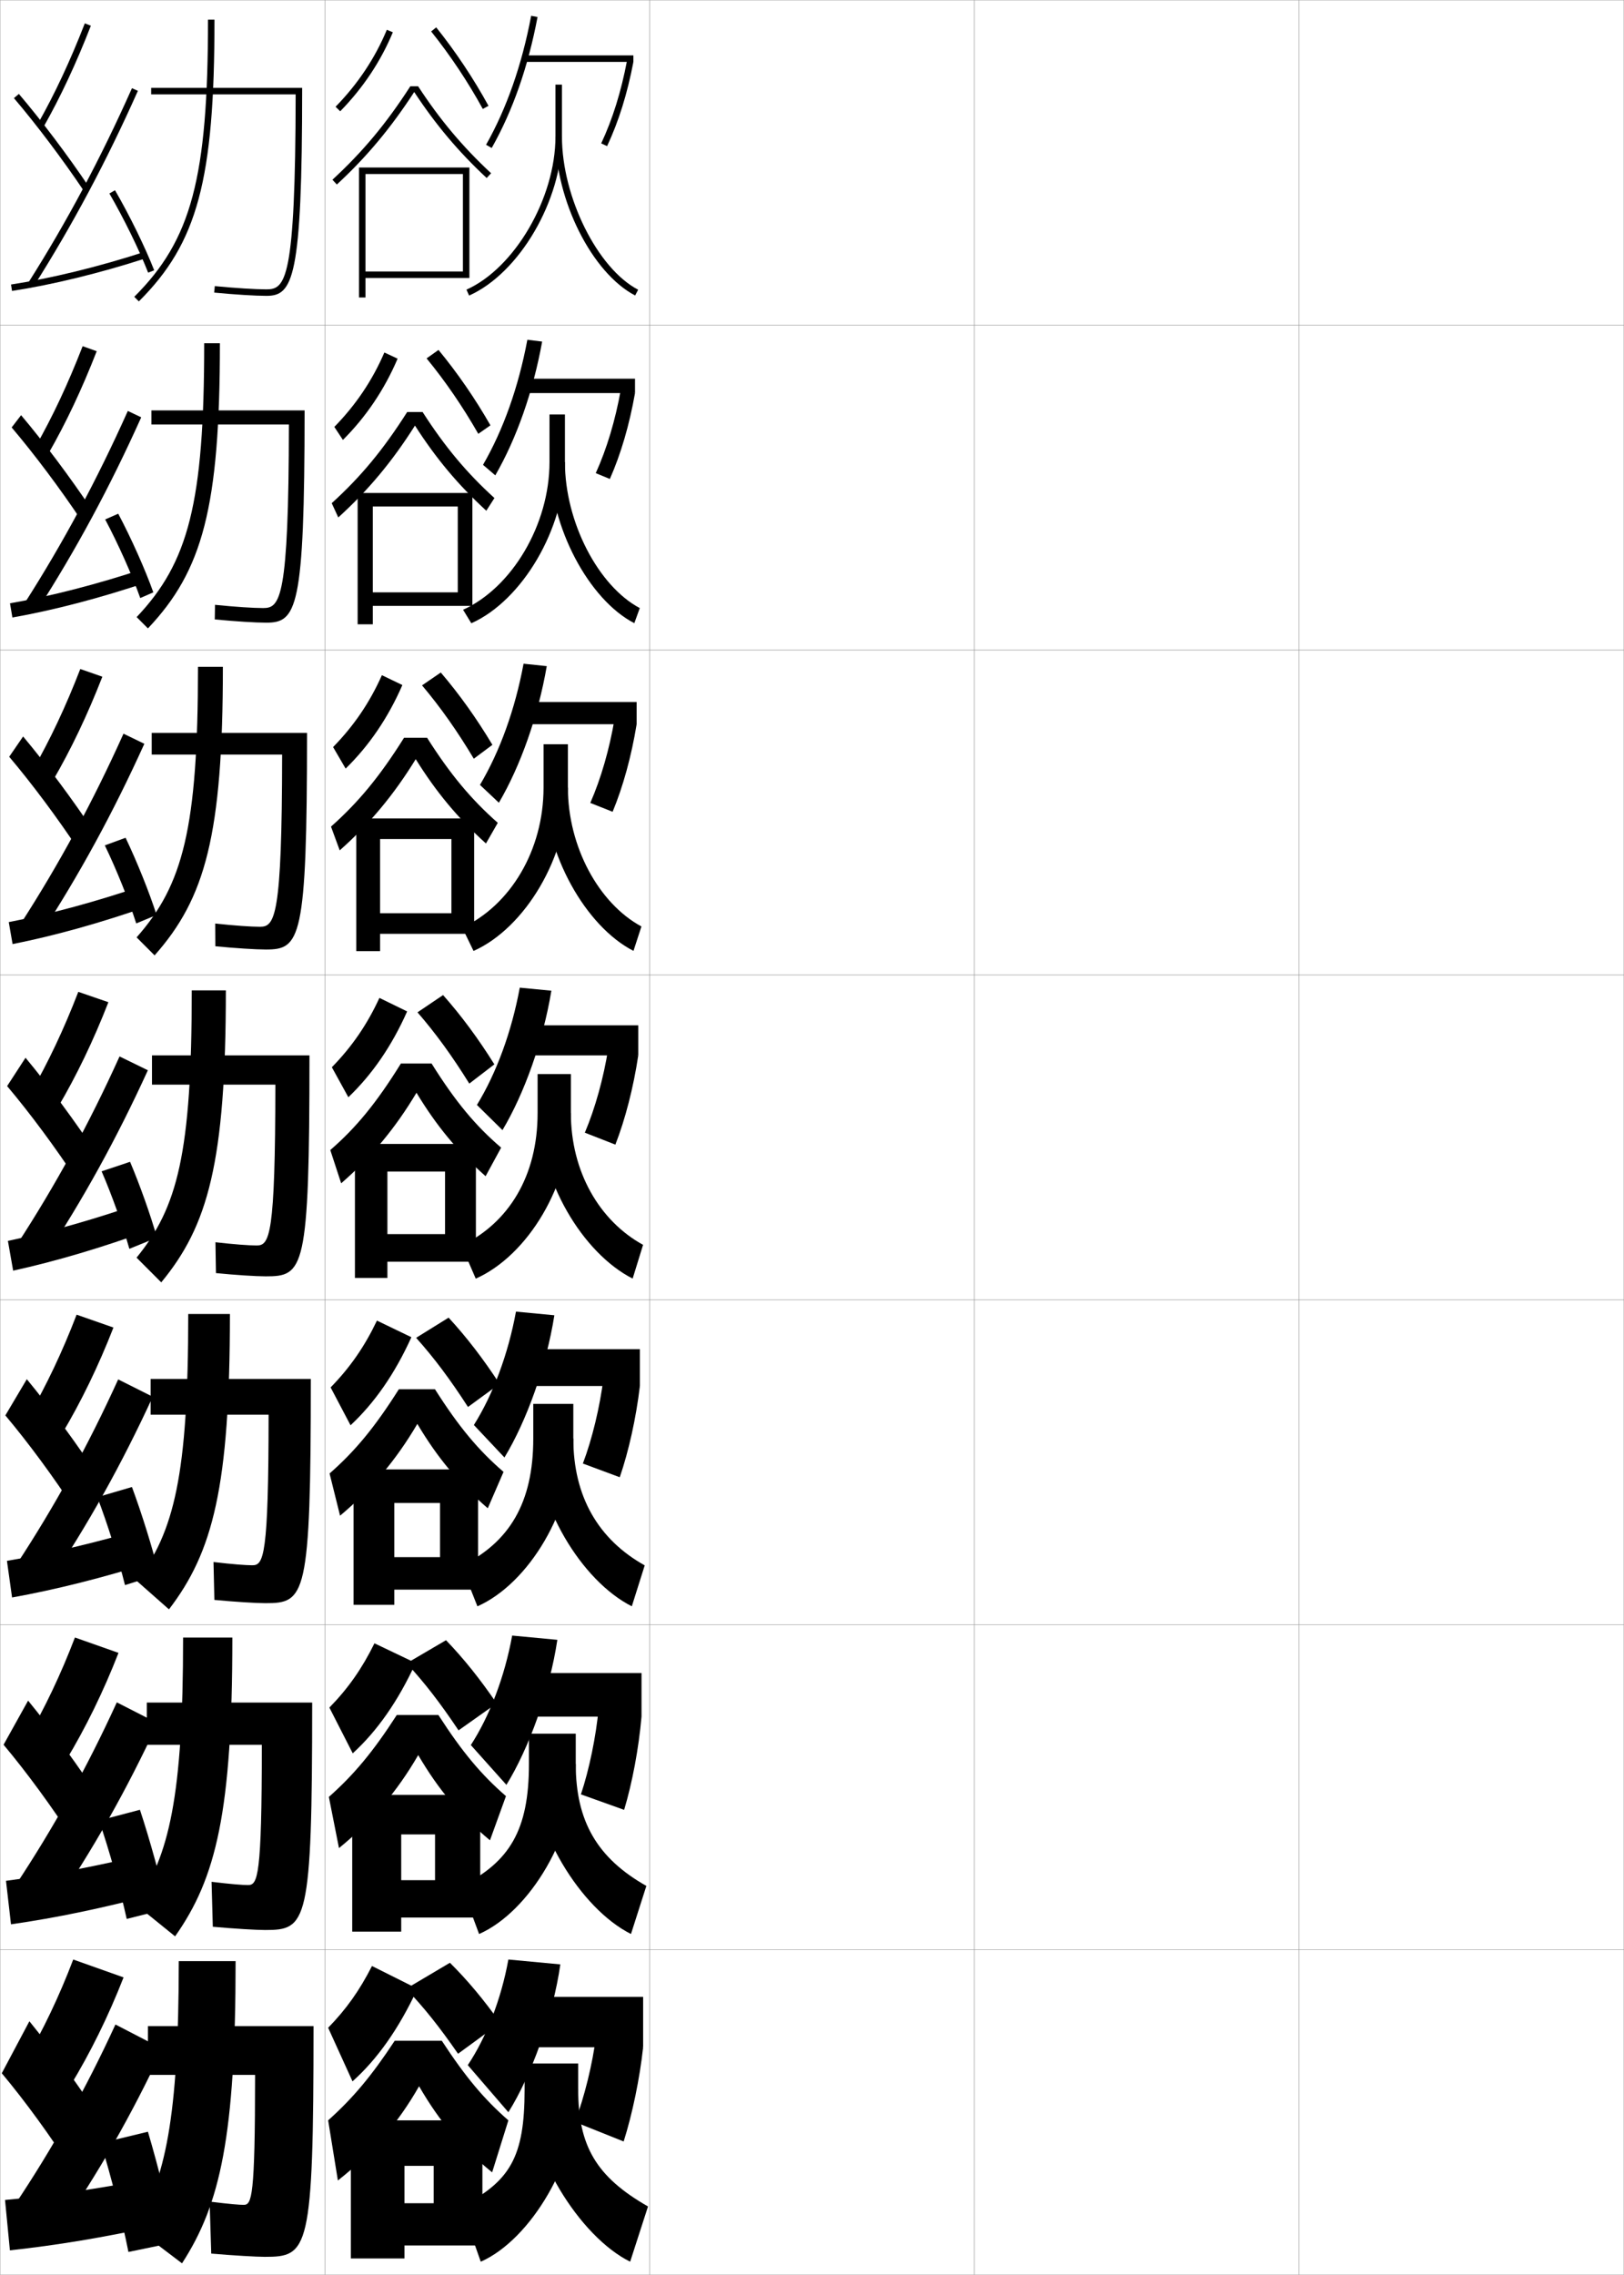 <?xml version="1.0" encoding="utf-8"?>
<!-- Generator: Adobe Illustrator 11 Build 225, SVG Export Plug-In . SVG Version: 6.0.0 Build 78)  -->
<!DOCTYPE svg PUBLIC "-//W3C//DTD SVG 1.0//EN"    "http://www.w3.org/TR/2001/REC-SVG-20010904/DTD/svg10.dtd">
<svg  xmlns="http://www.w3.org/2000/svg" xmlns:xlink="http://www.w3.org/1999/xlink" xmlns:a="http://ns.adobe.com/AdobeSVGViewerExtensions/3.0/"
	 width="500.1" height="700.1" viewBox="0 0 500.1 700.1"
	 overflow="visible" enable-background="new 0 0 500.1 700.1" xml:space="preserve">
		<g id="glyphs">
			<g>
				<rect x="0.05" y="0.05" fill="none" stroke="#999999" stroke-width="0.1" width="100" height="100"/> 
				<rect x="0.05" y="100.05" fill="none" stroke="#999999" stroke-width="0.1" width="100" height="100"/> 
				<rect x="0.05" y="200.05" fill="none" stroke="#999999" stroke-width="0.1" width="100" height="100"/> 
				<rect x="0.05" y="300.05" fill="none" stroke="#999999" stroke-width="0.1" width="100" height="100"/> 
				<rect x="0.05" y="400.05" fill="none" stroke="#999999" stroke-width="0.1" width="100" height="100"/> 
				<rect x="0.05" y="500.05" fill="none" stroke="#999999" stroke-width="0.1" width="100" height="100"/> 
				<rect x="0.05" y="600.05" fill="none" stroke="#999999" stroke-width="0.1" width="100" height="100"/> 
				<rect x="100.05" y="0.05" fill="none" stroke="#999999" stroke-width="0.1" width="100" height="100"/> 
				<rect x="100.05" y="100.05" fill="none" stroke="#999999" stroke-width="0.1" width="100" height="100"/> 
				<rect x="100.05" y="200.05" fill="none" stroke="#999999" stroke-width="0.1" width="100" height="100"/> 
				<rect x="100.05" y="300.05" fill="none" stroke="#999999" stroke-width="0.1" width="100" height="100"/> 
				<rect x="100.05" y="400.05" fill="none" stroke="#999999" stroke-width="0.1" width="100" height="100"/> 
				<rect x="100.05" y="500.05" fill="none" stroke="#999999" stroke-width="0.1" width="100" height="100"/> 
				<rect x="100.05" y="600.05" fill="none" stroke="#999999" stroke-width="0.1" width="100" height="100"/> 
				<rect x="200.05" y="0.05" fill="none" stroke="#999999" stroke-width="0.1" width="100" height="100"/> 
				<rect x="200.05" y="100.05" fill="none" stroke="#999999" stroke-width="0.1" width="100" height="100"/> 
				<rect x="200.05" y="200.05" fill="none" stroke="#999999" stroke-width="0.1" width="100" height="100"/> 
				<rect x="200.05" y="300.05" fill="none" stroke="#999999" stroke-width="0.1" width="100" height="100"/> 
				<rect x="200.05" y="400.05" fill="none" stroke="#999999" stroke-width="0.1" width="100" height="100"/> 
				<rect x="200.05" y="500.05" fill="none" stroke="#999999" stroke-width="0.1" width="100" height="100"/> 
				<rect x="200.05" y="600.05" fill="none" stroke="#999999" stroke-width="0.1" width="100" height="100"/> 
				<rect x="300.05" y="0.05" fill="none" stroke="#999999" stroke-width="0.1" width="100" height="100"/> 
				<rect x="300.05" y="100.05" fill="none" stroke="#999999" stroke-width="0.1" width="100" height="100"/> 
				<rect x="300.05" y="200.05" fill="none" stroke="#999999" stroke-width="0.1" width="100" height="100"/> 
				<rect x="300.05" y="300.05" fill="none" stroke="#999999" stroke-width="0.1" width="100" height="100"/> 
				<rect x="300.05" y="400.05" fill="none" stroke="#999999" stroke-width="0.1" width="100" height="100"/> 
				<rect x="300.05" y="500.05" fill="none" stroke="#999999" stroke-width="0.1" width="100" height="100"/> 
				<rect x="300.05" y="600.05" fill="none" stroke="#999999" stroke-width="0.1" width="100" height="100"/> 
				<rect x="400.05" y="0.05" fill="none" stroke="#999999" stroke-width="0.1" width="100" height="100"/> 
				<rect x="400.05" y="100.05" fill="none" stroke="#999999" stroke-width="0.1" width="100" height="100"/> 
				<rect x="400.05" y="200.05" fill="none" stroke="#999999" stroke-width="0.1" width="100" height="100"/> 
				<rect x="400.05" y="300.05" fill="none" stroke="#999999" stroke-width="0.1" width="100" height="100"/> 
				<rect x="400.05" y="400.05" fill="none" stroke="#999999" stroke-width="0.1" width="100" height="100"/> 
				<rect x="400.05" y="500.05" fill="none" stroke="#999999" stroke-width="0.1" width="100" height="100"/> 
				<rect x="400.05" y="600.05" fill="none" stroke="#999999" stroke-width="0.1" width="100" height="100"/> 
			</g>
			<g>
				<path d="M66.05,6.05c0,49.291-5.225,68.74-23.295,86.709l-1.41-1.418
					C58.957,73.826,64.05,54.696,64.05,6.05H66.05z"/>
				<path d="M46.55,27.05v2h44.496c-0.068,57.295-3.15,60-8.996,60
					c-3.387,0-9.48-0.381-15.905-0.996l-0.19,1.992
					c6.483,0.619,12.65,1.004,16.096,1.004c8.148,0,11-5.16,11-64H46.55z"/>
			</g>
			<g>
				<g>
					<path d="M67.716,105.633c0,50.558-5.334,69.992-22.162,87.758l-3.474-3.48
						c15.938-16.821,20.803-35.069,20.803-84.278H67.716z"/>
					<path d="M81.05,187.133c-3.042,0-8.67-0.369-14.838-0.997l-0.075,4.494
						c6.297,0.609,12.531,1.003,15.83,1.003c9.351,0,11.833-3.996,11.833-65.333
						H46.633v4.333h42.33C88.906,184.335,86.27,187.133,81.05,187.133z"/>
				</g>
				<g>
					<path d="M68.633,205.216c0,51.825-5.444,71.243-21.03,88.806l-5.539-5.542
						c14.265-16.127,18.902-33.494,18.902-83.264H68.633z"/>
					<path d="M80.05,285.217c-2.698,0-7.859-0.357-13.771-0.998l0.04,6.995
						c6.111,0.599,12.411,1.002,15.563,1.002c10.553,0,12.667-2.832,12.667-66.667
						H46.716v6.667h40.164C86.835,282.326,84.644,285.217,80.05,285.217z"/>
				</g>
				<g>
					<path d="M69.55,304.8c0,53.091-5.554,72.494-19.897,89.854l-7.603-7.604
						c12.591-15.433,17-31.918,17-82.25H69.55z"/>
					<path d="M79.05,383.3c-2.354,0-7.048-0.345-12.703-0.998l0.155,9.496
						c5.925,0.589,12.292,1.002,15.298,1.002c11.755,0,13.5-1.667,13.5-68h-48.5v9h37.998
						C84.765,380.317,83.019,383.3,79.05,383.3z"/>
				</g>
			</g>
			<g>
				<path d="M53.917,595.918l-12.201-9.868c10.389-14.893,14.667-33.088,14.667-82.083
					h15.167C71.55,557.559,66.561,578.015,53.917,595.918z"/>
				<path d="M76.383,580.133c-1.664,0-5.098-0.257-11.234-0.999l0.385,13.832
					c6.55,0.594,13.386,1.001,16.099,1.001c12.828,0,14.5-1.694,14.5-70H45.217v13h35.416
					C80.622,577.634,79.357,580.133,76.383,580.133z"/>
			</g>
			<g>
				<path d="M52.034,495.286l-9.901-8.736c11.49-15.163,15.833-32.503,15.833-82.167
					h12.833C70.799,457.725,65.528,477.654,52.034,495.286z"/>
				<path d="M77.716,481.716c-2.009,0-6.073-0.301-11.969-0.998l0.27,11.664
					c6.238,0.591,12.839,1.001,15.698,1.001c12.292,0,14-1.681,14-69H46.383v11h36.332
					C82.692,478.976,81.188,481.716,77.716,481.716z"/>
			</g>
			<g>
				<path d="M56.05,696.55c11.793-18.175,16.5-39.157,16.5-93h-17.5
					c0,48.327-4.212,67.378-13.5,82L56.05,696.55z"/>
				<path d="M75.05,678.55c-1.319,0-4.123-0.214-10.5-1l0.5,16c6.863,0.596,13.934,1,16.5,1
					c13.364,0,15-1.708,15-71h-51v15h33C78.55,676.292,77.526,678.55,75.05,678.55z"/>
			</g>
			<g>
				<path d="M11.68,38.057l1.74,0.986c5.251-9.272,10.015-19.455,14.562-31.13
					l-1.863-0.727C21.606,18.771,16.884,28.869,11.68,38.057z"/>
				<path d="M4.288,30.198c6.929,8.137,14.94,18.758,21.432,28.41l1.66-1.117
					c-6.531-9.711-14.594-20.398-21.568-28.59L4.288,30.198z"/>
				<path d="M8.705,87.015l1.689,1.07C22.344,69.239,32.834,49.57,42.463,27.957
					l-1.826-0.814C31.047,48.667,20.603,68.251,8.705,87.015z"/>
				<path d="M3.398,87.562l0.303,1.977c12.427-1.904,27.043-5.469,41.156-10.037
					l-0.615-1.902C30.227,82.134,15.722,85.672,3.398,87.562z"/>
				<path d="M33.686,59.552c4.408,7.587,9.204,17.377,11.933,24.361l1.863-0.727
					c-2.763-7.071-7.611-16.973-12.067-24.639L33.686,59.552z"/>
			</g>
			<g>
				<path d="M10.917,137.514l3.979,2.098c5.406-9.41,10.316-19.799,14.885-31.525
					l-4.331-1.548C20.967,118.091,16.195,128.246,10.917,137.514z"/>
				<path d="M3.59,131.548c6.982,8.225,14.952,18.855,21.443,28.592l3.185-3.372
					c-6.545-9.797-14.631-20.591-21.724-28.992L3.59,131.548z"/>
				<path d="M11.429,187.871c11.976-18.628,22.424-37.994,32.058-59.44l-4.124-1.961
					c-9.519,21.264-19.957,40.662-31.776,59.144L11.429,187.871z"/>
				<path d="M3.077,185.671l0.741,4.37c12.665-2.229,27.205-6.03,41.487-10.854
					l-1.067-4.131C30.154,179.749,15.636,183.496,3.077,185.671z"/>
				<path d="M32.387,159.861c3.984,7.465,8.311,17.166,10.804,24.19l4.025-1.755
					c-2.494-7.013-6.82-16.69-10.807-24.199L32.387,159.861z"/>
			</g>
			<g>
				<path d="M10.095,236.971l6.217,3.208c5.56-9.548,10.618-20.142,15.208-31.92
					l-6.798-2.369C20.27,217.411,15.448,227.622,10.095,236.971z"/>
				<path d="M2.834,232.898c7.036,8.314,14.962,18.953,21.455,28.773l4.708-5.627
					c-6.56-9.883-14.668-20.782-21.879-29.393L2.834,232.898z"/>
				<path d="M12.404,287.656c12.003-18.41,22.407-37.474,32.046-58.752l-6.421-3.107
					c-9.448,21.003-19.88,40.214-31.62,58.415L12.404,287.656z"/>
				<path d="M2.696,283.781l1.178,6.765c12.904-2.554,27.368-6.592,41.819-11.672
					l-1.52-6.36C30.021,277.365,15.491,281.319,2.696,283.781z"/>
				<path d="M32.279,260.171c3.56,7.343,7.418,16.955,9.675,24.019l6.262-2.606
					c-2.226-6.956-6.028-16.408-9.546-23.759L32.279,260.171z"/>
			</g>
			<g>
				<path d="M9.392,336.429l8.455,4.319c5.715-9.686,10.92-20.485,15.531-32.314
					l-9.266-3.19C19.69,316.73,14.819,326.999,9.392,336.429z"/>
				<path d="M2.196,334.249c7.09,8.402,14.973,19.05,21.467,28.955l6.232-7.882
					c-6.574-9.969-14.705-20.975-22.035-29.795L2.196,334.249z"/>
				<path d="M13.499,387.442c12.029-18.193,22.391-36.953,32.035-58.064l-8.719-4.253
					c-9.377,20.742-19.803,39.768-31.465,57.686L13.499,387.442z"/>
				<path d="M2.435,381.891l1.615,9.159c13.144-2.878,27.53-7.153,42.15-12.489
					l-1.973-8.589C30.009,374.98,15.466,379.144,2.435,381.891z"/>
				<path d="M31.29,360.48c3.136,7.221,6.525,16.744,8.546,23.848l8.499-3.459
					c-1.957-6.898-5.236-16.126-8.285-23.319L31.29,360.48z"/>
			</g>
			<g>
				<g>
					<path d="M8.778,435.886l10.303,5.379c5.87-9.822,11.222-20.828,15.854-32.709
						l-11.343-3.961C19.2,416.05,14.279,426.376,8.778,435.886z"/>
					<path d="M1.647,435.599c7.144,8.492,14.983,19.148,21.478,29.137l7.322-10.088
						c-6.588-10.053-14.742-21.166-22.19-30.195L1.647,435.599z"/>
					<path d="M15.016,487.228c12.055-17.975,22.374-36.432,32.023-57.375l-10.646-5.336
						c-9.307,20.48-19.727,39.32-31.31,56.957L15.016,487.228z"/>
					<path d="M44.524,470.34C30.082,474.625,15.437,478.107,2.14,480.36l1.577,11.273
						c13.516-2.432,28.039-6.098,43.1-10.826L44.524,470.34z"/>
					<path d="M29.96,460.753c3.12,8.125,6.501,18.908,8.53,27.066l10.499-3.307
						c-2.002-8.023-5.286-18.609-8.357-26.879L29.96,460.753z"/>
				</g>
				<g>
					<path d="M8.164,535.343l12.151,6.439c6.023-9.961,11.523-21.172,16.177-33.104
						l-13.421-4.73C18.71,515.37,13.739,525.753,8.164,535.343z"/>
					<path d="M1.099,536.949c7.197,8.581,14.993,19.245,21.489,29.318l8.411-12.294
						c-6.603-10.139-14.778-21.357-22.345-30.598L1.099,536.949z"/>
					<path d="M16.533,587.014c12.081-17.758,22.357-35.911,32.012-56.688l-12.573-6.418
						c-9.236,20.22-19.649,38.874-31.155,56.229L16.533,587.014z"/>
					<path d="M45.287,570.569c-14.816,3.626-29.735,6.478-43.442,8.261l1.539,13.387
						c13.888-1.983,28.547-5.042,44.05-9.163L45.287,570.569z"/>
					<path d="M30.505,560.276c3.105,9.029,6.479,21.072,8.516,30.283l12.499-3.153
						c-2.048-9.149-5.336-21.093-8.428-30.439L30.505,560.276z"/>
				</g>
				<g>
					<path d="M7.55,634.55l14,7.5c6.178-10.099,11.825-21.517,16.5-33.5l-15.5-5.5
						C18.22,614.439,13.198,624.88,7.55,634.55z"/>
					<path d="M0.55,638.05c7.251,8.669,15.003,19.342,21.5,29.5l9.5-14.5
						c-6.617-10.226-14.813-21.55-22.5-31L0.55,638.05z"/>
					<path d="M18.05,686.55c12.107-17.541,22.341-35.392,32-56l-14.5-7.5
						c-9.166,19.96-19.572,38.427-31,55.5L18.05,686.55z"/>
					<path d="M46.05,670.55c-15.19,2.966-30.383,5.187-44.5,6.5l1.5,15.5
						c14.26-1.536,29.056-3.985,45-7.5L46.05,670.55z"/>
					<path d="M31.05,659.55c3.09,9.933,6.455,23.235,8.5,33.5l14.5-3
						c-2.094-10.275-5.386-23.577-8.5-34L31.05,659.55z"/>
				</g>
			</g>
			<g>
				<path d="M149.68,44.558l1.74,0.984c6.471-11.441,11.219-25.002,14.112-40.307
					l-1.965-0.371C160.715,19.952,156.042,33.308,149.68,44.558z"/>
				<rect x="161.55" y="17.05" width="33.5" height="2"/> 
				<path d="M185.14,44.127l1.811,0.848c3.585-7.654,6.233-16.135,8.1-25.925
					l-1.965-0.375C191.251,28.3,188.651,36.625,185.14,44.127z"/>
				<path d="M171.05,26.05v16c0,18.896-12.551,40.459-27.407,47.087l0.814,1.826
					c15.499-6.914,28.593-29.313,28.593-48.913v-16H171.05z"/>
				<path d="M171.05,42.05c0,19.576,11.237,41.963,24.538,48.887l0.924-1.773
					c-12.499-6.506-23.462-28.521-23.462-47.113H171.05z"/>
			</g>
			<g>
				<g>
					<path d="M148.741,143.056l3.784,3.237c6.559-11.39,11.64-25.781,14.427-41.172
						l-4.554-0.559C159.654,119.159,154.993,132.264,148.741,143.056z"/>
					<rect x="161.966" y="116.55" width="33.583" height="4.416"/> 
					<path d="M183.458,145.614l4.342,1.79c3.402-7.704,6.008-16.592,7.75-26.438
						l-4.387-0.979C189.464,129.417,186.862,138.11,183.458,145.614z"/>
					<path d="M142.603,187.655l2.536,4.156c15.657-6.973,28.828-29.132,28.828-49.595
						v-14.667h-4.75l-0.003,14.667C169.213,161.452,157.664,180.836,142.603,187.655z"/>
					<path d="M197.018,187.144c-12.809-6.795-23.051-26.519-23.051-44.928h-4.583
						c0,19.939,11.94,42.347,25.949,49.572L197.018,187.144z"/>
				</g>
				<g>
					<path d="M147.803,241.555l5.827,5.49c6.646-11.338,12.062-26.559,14.741-42.038
						l-7.143-0.748C158.594,218.367,153.944,231.22,147.803,241.555z"/>
					<rect x="162.383" y="216.05" width="33.667" height="6.833"/> 
					<path d="M181.776,247.102l6.874,2.731c3.22-7.754,5.782-17.049,7.4-26.95
						l-6.81-1.583C187.677,230.534,185.074,239.596,181.776,247.102z"/>
					<path d="M142.35,285.499l3.471,7.16c15.814-7.032,29.062-28.95,29.062-50.276
						v-13.333h-7.5l-0.001,13.333C167.381,261.672,157.174,278.59,142.35,285.499z"/>
					<path d="M197.524,285.125c-13.12-7.084-22.641-24.516-22.641-42.742h-7.167
						c0,20.302,12.642,42.732,27.359,50.258L197.524,285.125z"/>
				</g>
				<g>
					<path d="M146.864,340.054l7.871,7.742c6.734-11.287,12.484-27.338,15.056-42.903
						l-9.732-0.936C157.534,317.575,152.896,330.177,146.864,340.054z"/>
					<rect x="162.8" y="315.55" width="33.75" height="9.25"/> 
					<path d="M180.095,348.589L189.5,352.263c3.038-7.804,5.557-17.507,7.05-27.463
						l-9.232-2.188C185.89,331.651,183.286,341.081,180.095,348.589z"/>
					<path d="M142.097,383.343l4.406,10.164c15.972-7.091,29.297-28.768,29.297-50.957v-12
						h-10.25v12C165.55,361.892,156.685,376.344,142.097,383.343z"/>
					<path d="M198.03,383.106c-13.43-7.374-22.23-22.513-22.23-40.557h-9.75
						c0,20.665,13.345,43.116,28.77,50.943L198.03,383.106z"/>
				</g>
				<g>
					<path d="M145.926,438.552l9.415,9.996c6.822-11.236,12.907-28.117,15.371-43.77
						l-11.822-1.123C156.475,416.782,151.847,429.133,145.926,438.552z"/>
					<rect x="163.217" y="415.216" width="33.833" height="11.334"/> 
					<path d="M179.492,450.409l11.357,4.219c2.771-8.053,5.027-18.209,6.201-28.078
						l-11.213-2.401C184.722,433.01,182.362,442.851,179.492,450.409z"/>
					<path d="M142.081,481.911l4.938,12.443c15.784-6.996,29.531-29.569,29.531-51.639
						v-10.666h-12.333v10.666C164.217,462.548,156.819,474.673,142.081,481.911z"/>
					<path d="M198.537,481.755c-14.27-7.955-21.987-21.217-21.987-39.039h-11.667
						c0,20.195,14.121,43.792,29.68,51.629L198.537,481.755z"/>
				</g>
				<g>
					<path d="M144.988,537.051l10.958,12.248c6.91-11.186,13.329-28.895,15.685-44.635
						l-13.911-1.312C155.415,515.99,150.799,528.089,144.988,537.051z"/>
					<rect x="163.633" y="514.883" width="33.917" height="13.417"/> 
					<path d="M178.889,552.229l13.309,4.763c2.505-8.302,4.497-18.911,5.353-28.692
						l-13.193-2.615C183.555,534.368,181.439,544.62,178.889,552.229z"/>
					<path d="M142.065,580.48l5.469,14.722c15.597-6.901,29.766-30.371,29.766-52.319
						v-9.333h-14.417v9.333C162.883,563.205,156.954,573.003,142.065,580.48z"/>
					<path d="M199.043,580.402c-15.109-8.536-21.744-19.919-21.744-37.52h-13.583
						c0,19.724,14.896,44.467,30.59,52.314L199.043,580.402z"/>
				</g>
			</g>
			<g>
				<path d="M156.55,603.05c-2.195,12.148-6.8,23.995-12.5,32.5l12.5,14.5
					c6.998-11.134,13.752-29.673,16-45.5L156.55,603.05z"/>
				<rect x="164.05" y="614.55" width="34" height="15.5"/> 
				<path d="M183.55,626.55c-1.021,8.453-3.63,18.988-6.5,26.5l15,6
					c2.67-8.414,4.952-19.36,6-29L183.55,626.55z"/>
				<path d="M142.05,679.05l6,17c15.409-6.807,30-31.173,30-53v-8h-16.5v8
					C161.55,663.861,157.088,671.333,142.05,679.05z"/>
				<path d="M199.55,679.05c-15.949-9.116-21.5-18.622-21.5-36h-15.5
					c0,19.253,15.672,45.142,31.5,53L199.55,679.05z"/>
			</g>
			<g>
				<path d="M103.335,32.851l1.43,1.398c7.033-7.182,12.486-15.362,16.209-24.315
					l-1.848-0.768C115.503,17.882,110.19,25.851,103.335,32.851z"/>
				<path d="M132.77,9.675c5.892,7.355,11.391,15.604,15.903,23.855l1.754-0.961
					c-4.567-8.35-10.133-16.699-16.097-24.145L132.77,9.675z"/>
				<path d="M126.358,26.55c-7.382,11.448-14.582,20.082-23.987,28.766l1.357,1.469
					c9.203-8.497,16.592-17.36,23.826-28.464
					c6.641,10.068,13.562,18.311,22.313,26.462l1.363-1.465
					c-8.836-8.228-15.787-16.512-22.479-26.768H126.358z"/>
				<polygon points="112.55,83.55 112.55,85.55 144.55,85.55 144.55,51.55 
					110.55,51.55 110.55,91.55 112.55,91.55 112.55,53.55 142.55,53.55 
					142.55,83.55 "/>
			</g>
			<g>
				<g>
					<path d="M122.441,110.38c-4.065,9.531-9.719,17.903-16.841,25.013l-2.646-4.009
						c6.643-6.785,11.743-14.374,15.409-22.903L122.441,110.38z"/>
					<path d="M131.368,110.299c5.78,7.035,11.139,14.861,15.919,23.213l3.743-2.613
						c-4.692-8.204-10.159-16.144-15.997-23.204L131.368,110.299z"/>
					<path d="M125.39,126.799c-7.435,11.687-14.319,19.966-23.24,28.055l2.021,4.39
						c9.234-8.355,16.625-17.233,23.615-28.266
						c6.49,10.122,13.256,18.212,21.971,26.204l2.503-3.908
						c-8.49-7.703-15.2-15.695-22.126-26.475H125.39z"/>
					<polygon points="145.466,186.466 145.466,151.716 110.133,151.716 110.133,192.133 
						114.799,192.133 114.799,155.883 140.966,155.883 140.966,182.299 114.799,182.299 
						114.799,186.466 "/>
				</g>
				<g>
					<path d="M123.908,210.826c-4.407,10.109-10.263,18.673-17.472,25.71l-3.863-6.62
						c6.43-6.57,11.317-13.78,15.027-22.123L123.908,210.826z"/>
					<path d="M129.966,210.925c5.668,6.714,10.887,14.117,15.936,22.57l5.732-4.266
						c-4.816-8.059-10.186-15.588-15.897-22.263L129.966,210.925z"/>
					<path d="M124.422,227.05c-7.487,11.925-14.055,19.85-22.492,27.344l2.686,7.312
						c9.266-8.215,16.658-17.106,23.404-28.068
						c6.339,10.177,12.949,18.113,21.628,25.946l3.643-6.352
						c-8.144-7.179-14.612-14.879-21.772-26.182H124.422z"/>
					<polygon points="146.008,287.383 146.008,251.883 109.716,251.883 109.716,292.716 
						117.05,292.716 117.05,258.216 139.008,258.216 139.008,281.05 117.05,281.05 
						117.05,287.383 "/>
				</g>
				<g>
					<path d="M125.376,311.272c-4.75,10.688-10.807,19.443-18.104,26.408l-5.08-9.23
						c6.217-6.355,10.893-13.186,14.646-21.342L125.376,311.272z"/>
					<path d="M128.564,311.55c5.557,6.394,10.635,13.373,15.952,21.928l7.722-5.918
						c-4.94-7.913-10.212-15.032-15.798-21.322L128.564,311.55z"/>
					<path d="M123.454,327.3c-7.54,12.164-13.791,19.734-21.744,26.633l3.35,10.234
						c9.297-8.073,16.69-16.979,23.192-27.87
						c6.188,10.23,12.644,18.014,21.286,25.688l4.782-8.795
						c-7.798-6.654-14.024-14.062-21.419-25.89H123.454z"/>
					<polygon points="146.55,388.3 146.55,352.05 109.3,352.05 109.3,393.3 
						119.3,393.3 119.3,360.55 137.05,360.55 137.05,379.8 119.3,379.8 
						119.3,388.3 "/>
				</g>
			</g>
			<g>
				<path d="M126.684,411.532c-5.093,11.265-11.351,20.212-18.735,27.105l-6.137-11.654
					c6.004-6.141,10.468-12.592,14.264-20.561L126.684,411.532z"/>
				<path d="M128.143,411.716c5.537,6.18,10.455,12.746,15.968,21.285l9.73-7.111
					c-5.017-7.689-10.176-14.405-15.698-20.381L128.143,411.716z"/>
				<path d="M122.819,427.55c-7.406,11.721-13.468,19.028-21.329,25.922l3.233,12.99
					c9.654-8.1,17.309-17.203,23.794-28.248
					c6.255,10.496,12.781,18.287,21.691,25.959l4.854-11.197
					c-7.66-6.588-13.698-13.742-21.112-25.426H122.819z"/>
				<polygon points="147.217,489.216 147.217,452.216 108.883,452.216 108.883,493.884 
					121.425,493.884 121.425,462.55 135.508,462.55 135.508,479.216 121.425,479.216 
					121.425,489.216 "/>
			</g>
			<g>
				<path d="M127.992,511.791c-5.436,11.843-11.896,20.981-19.368,27.803l-7.193-14.077
					c5.792-5.927,10.043-11.997,13.882-19.78L127.992,511.791z"/>
				<path d="M125.222,511.883c5.516,5.965,10.275,12.119,15.984,20.643l11.74-8.306
					c-5.093-7.467-10.14-13.778-15.599-19.44L125.222,511.883z"/>
				<path d="M122.185,527.8c-7.272,11.277-13.145,18.322-20.915,25.211l3.117,15.745
					c10.01-8.124,17.928-17.426,24.397-28.624
					c6.321,10.76,12.918,18.559,22.096,26.229l4.927-13.599
					c-7.522-6.523-13.372-13.422-20.806-24.963H122.185z"/>
				<polygon points="147.883,590.133 147.883,552.383 108.466,552.383 108.466,594.467 
					123.55,594.467 123.55,564.55 133.966,564.55 133.966,578.633 123.55,578.633 
					123.55,590.133 "/>
			</g>
			<g>
				<path d="M128.55,612.05c-5.778,12.421-12.44,21.751-20,28.5l-7.5-16.5
					c5.579-5.712,9.618-11.403,13.5-19L128.55,612.05z"/>
				<path d="M125.05,612.05c5.496,5.75,10.096,11.492,16,20l13-9.5
					c-5.17-7.243-10.104-13.151-15.5-18.5L125.05,612.05z"/>
				<path d="M121.55,628.05c-7.139,10.834-12.821,17.616-20.5,24.5l3,18.5
					c10.367-8.149,18.547-17.648,25-29c6.387,11.024,13.056,18.831,22.5,26.5l5-16
					c-7.385-6.459-13.045-13.103-20.5-24.5H121.55z"/>
				<polygon points="148.55,691.05 148.55,652.55 108.05,652.55 108.05,695.05 
					124.55,695.05 124.55,666.55 133.55,666.55 133.55,678.05 124.55,678.05 
					124.55,691.05 "/>
			</g>
		</g>
	</svg>
